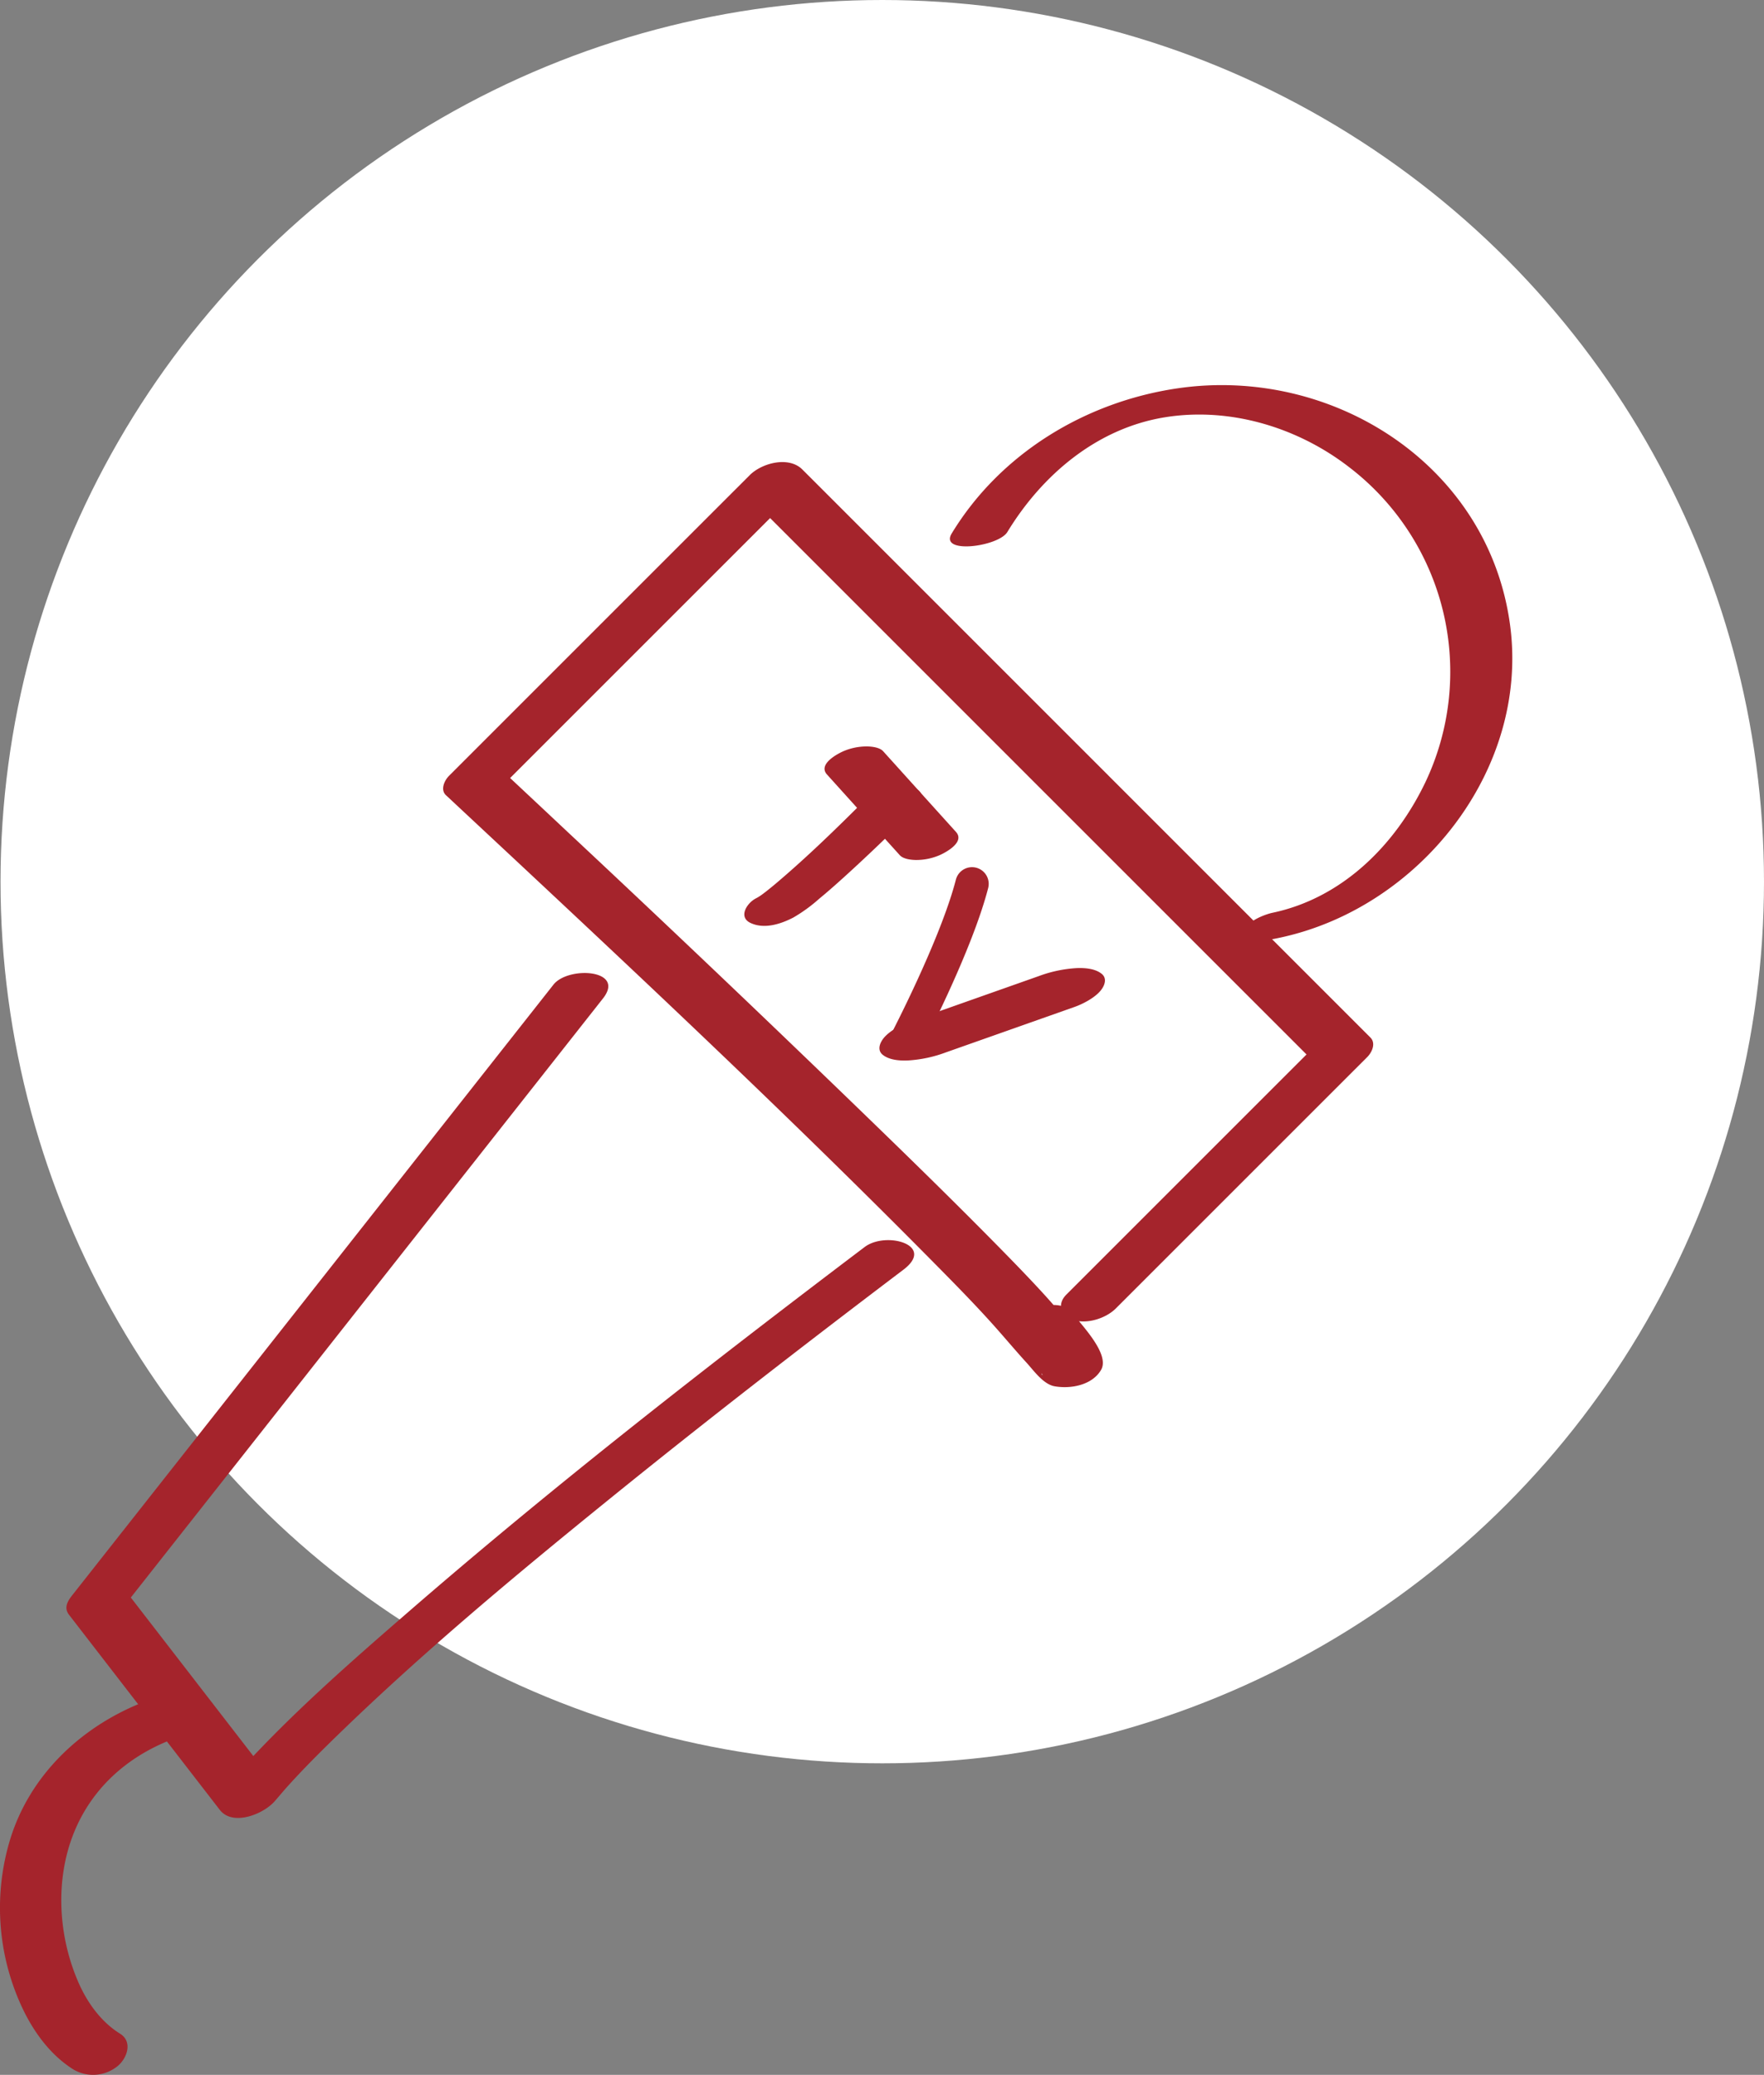 <svg xmlns="http://www.w3.org/2000/svg" width="422.121" height="496.553"><rect width="100%" height="100%" fill="#808080" stroke="none"/><g data-name="Group 203" transform="translate(-1293.111 -433.649)"><circle data-name="Ellipse 1" cx="210.998" cy="210.998" transform="translate(1293.235 433.649)" fill="#fff" r="210.998"/><g data-name="Group 171" fill="#a5242c"><path data-name="Path 788" d="M1534.162 560.981c8.332-13.685 21.379-24.766 37.544-27.441 15.606-2.579 31.951 2.35 44.334 11.974a61.651 61.651 0 0118.111 75.446c-7.224 15.027-19.912 27.64-36.561 31.137-1.771.374-7.13 2.315-6.426 4.929.728 2.724 6.441 1.4 8.033 1.068 33.452-7.04 59.87-40.083 55.285-74.748-5.085-38.386-42.479-62.184-79.567-56.765-22.052 3.228-42.393 15.561-54.053 34.72-3.083 5.064 11.156 3.193 13.3-.324"/><path data-name="Path 789" d="M1536.255 753.722q1.654 2.223 3.253 4.48a34.106 34.106 0 002.335 3.4c1.686 1.851-.354 1.412 1.1-1.073q5.561-1.946 11.121-3.907c2.031.359 1.322.733-.235-.968-1.267-1.387-2.534-2.769-3.782-4.171-2.36-2.664-4.645-5.383-7.04-8.013-3.632-3.976-7.389-7.838-11.161-11.675-10.787-10.966-21.8-21.7-32.854-32.4q-34.725-33.6-70.018-66.616-7.9-7.424-15.816-14.828l-.743 4.665q35.974-35.982 71.949-71.949l-12.588 1.347q59.556 59.563 119.117 119.127 8.412 8.4 16.819 16.819c.249-1.552.494-3.108.743-4.655q-30.085 30.077-60.169 60.165c-2.325 2.325-1.3 5.064 1.622 6.047 3.283 1.108 7.838-.349 10.223-2.739q30.085-30.085 60.169-60.165c1.118-1.123 2.12-3.283.743-4.665l-119.114-119.122-16.818-16.819c-3.258-3.258-9.674-1.562-12.588 1.352q-35.979 35.968-71.949 71.947c-1.083 1.073-2.165 3.328-.743 4.655 39.559 36.925 79.228 73.885 117.256 112.391 4.415 4.47 8.826 8.961 13.042 13.62 2.954 3.258 5.757 6.646 8.721 9.894 1.686 1.856 3.941 5.064 6.616 5.543 3.812.678 8.965-.229 11.121-3.907 2.24-3.827-4.85-10.9-7-13.8-3.393-4.57-17.3.659-13.331 6.012"/><path data-name="Path 790" d="M1500.017 732.084c-37.25 28.199-74.194 56.947-109.487 87.587-13.8 11.974-27.7 24.153-40.008 37.7a72.04 72.04 0 00-4.959 5.927q6.735-1.257 13.481-2.52l-36.077-46.687c-.249 1.552-.494 3.108-.743 4.655l101.056-128.227 14.119-17.921c5.488-6.96-8.3-7.8-11.844-3.308q-50.524 64.114-101.052 128.227-7.065 8.966-14.124 17.921c-1.113 1.412-2.036 2.993-.743 4.665q18.031 23.342 36.076 46.684c3.2 4.146 11.076.793 13.486-2.514-.02.03-1.227 1.452-.125.18.838-.958 1.651-1.941 2.5-2.9 3.827-4.281 7.9-8.352 12.014-12.353 20.6-20.027 42.757-38.482 65.054-56.552 23.21-18.814 46.833-37.1 70.652-55.135 7.813-5.912-4.166-9.295-9.275-5.428"/><path data-name="Path 791" d="M1327.552 840.943c-15.162 5.917-27.66 17.8-32.235 33.657a56.34 56.34 0 003.492 40.323c2.729 5.533 6.651 10.747 11.954 14.039a9.291 9.291 0 0010.392-.778c2.32-1.826 3.837-5.882.679-7.843-4.575-2.839-7.993-7.569-10.178-12.787a49.4 49.4 0 01-3.846-20.917c.669-17.163 10.343-30.429 26.288-36.65 2.934-1.142 5.234-4.884 3.323-7.778-2.13-3.228-6.925-2.41-9.869-1.267"/><path data-name="Path 792" d="M1491.01 619.005q7.612 8.434 15.217 16.873 1.093 1.2 2.185 2.42c.853.948 2.739 1.143 3.872 1.162a14.24 14.24 0 005.663-1.148c1.706-.758 6.077-3.178 3.922-5.573q-7.618-8.434-15.222-16.873-1.093-1.2-2.185-2.42c-.853-.948-2.734-1.143-3.872-1.163a14.155 14.155 0 00-5.668 1.149c-1.7.758-6.072 3.183-3.912 5.573"/><path data-name="Path 793" d="M1482.966 653.225a37.367 37.367 0 006.187-4.5c2.41-1.981 4.73-4.061 7.035-6.167 4.51-4.121 8.916-8.352 13.276-12.633.938-.918 1.876-1.841 2.8-2.769.8-.8 1.741-1.981 1.407-3.223-.319-1.182-1.751-1.876-2.834-2.09-3.268-.654-7.788.3-10.218 2.739-7.081 7.085-14.291 14.121-21.942 20.59-1.088.913-2.2 1.791-3.318 2.679 2.031-1.612.284-.22-.279.15a11.226 11.226 0 01-1.158.689c-2.09 1.1-4.2 4.43-1.212 5.837 3.293 1.552 7.254.259 10.253-1.3"/><path data-name="Path 794" d="M1509.721 687.272a3.987 3.987 0 01-3.532-5.842c.12-.23 11.964-22.93 15.661-37.259a3.991 3.991 0 017.728 2c-3.926 15.222-15.816 38-16.32 38.961a3.979 3.979 0 01-3.537 2.14"/><path data-name="Path 795" d="M1541.653 667.26q-13.456 4.752-26.917 9.509c-1.292.459-2.584.913-3.877 1.372-2.051.723-4.929 2.22-6.336 4-.873 1.108-1.552 2.809-.2 3.922 1.6 1.3 4.136 1.457 6.067 1.372a31.033 31.033 0 009.035-1.92q13.463-4.752 26.922-9.509c1.292-.459 2.579-.913 3.872-1.367 2.056-.728 4.929-2.225 6.336-4.006.878-1.108 1.552-2.809.2-3.917-1.592-1.307-4.131-1.457-6.062-1.377a31.1 31.1 0 00-9.04 1.921"/></g></g></svg>